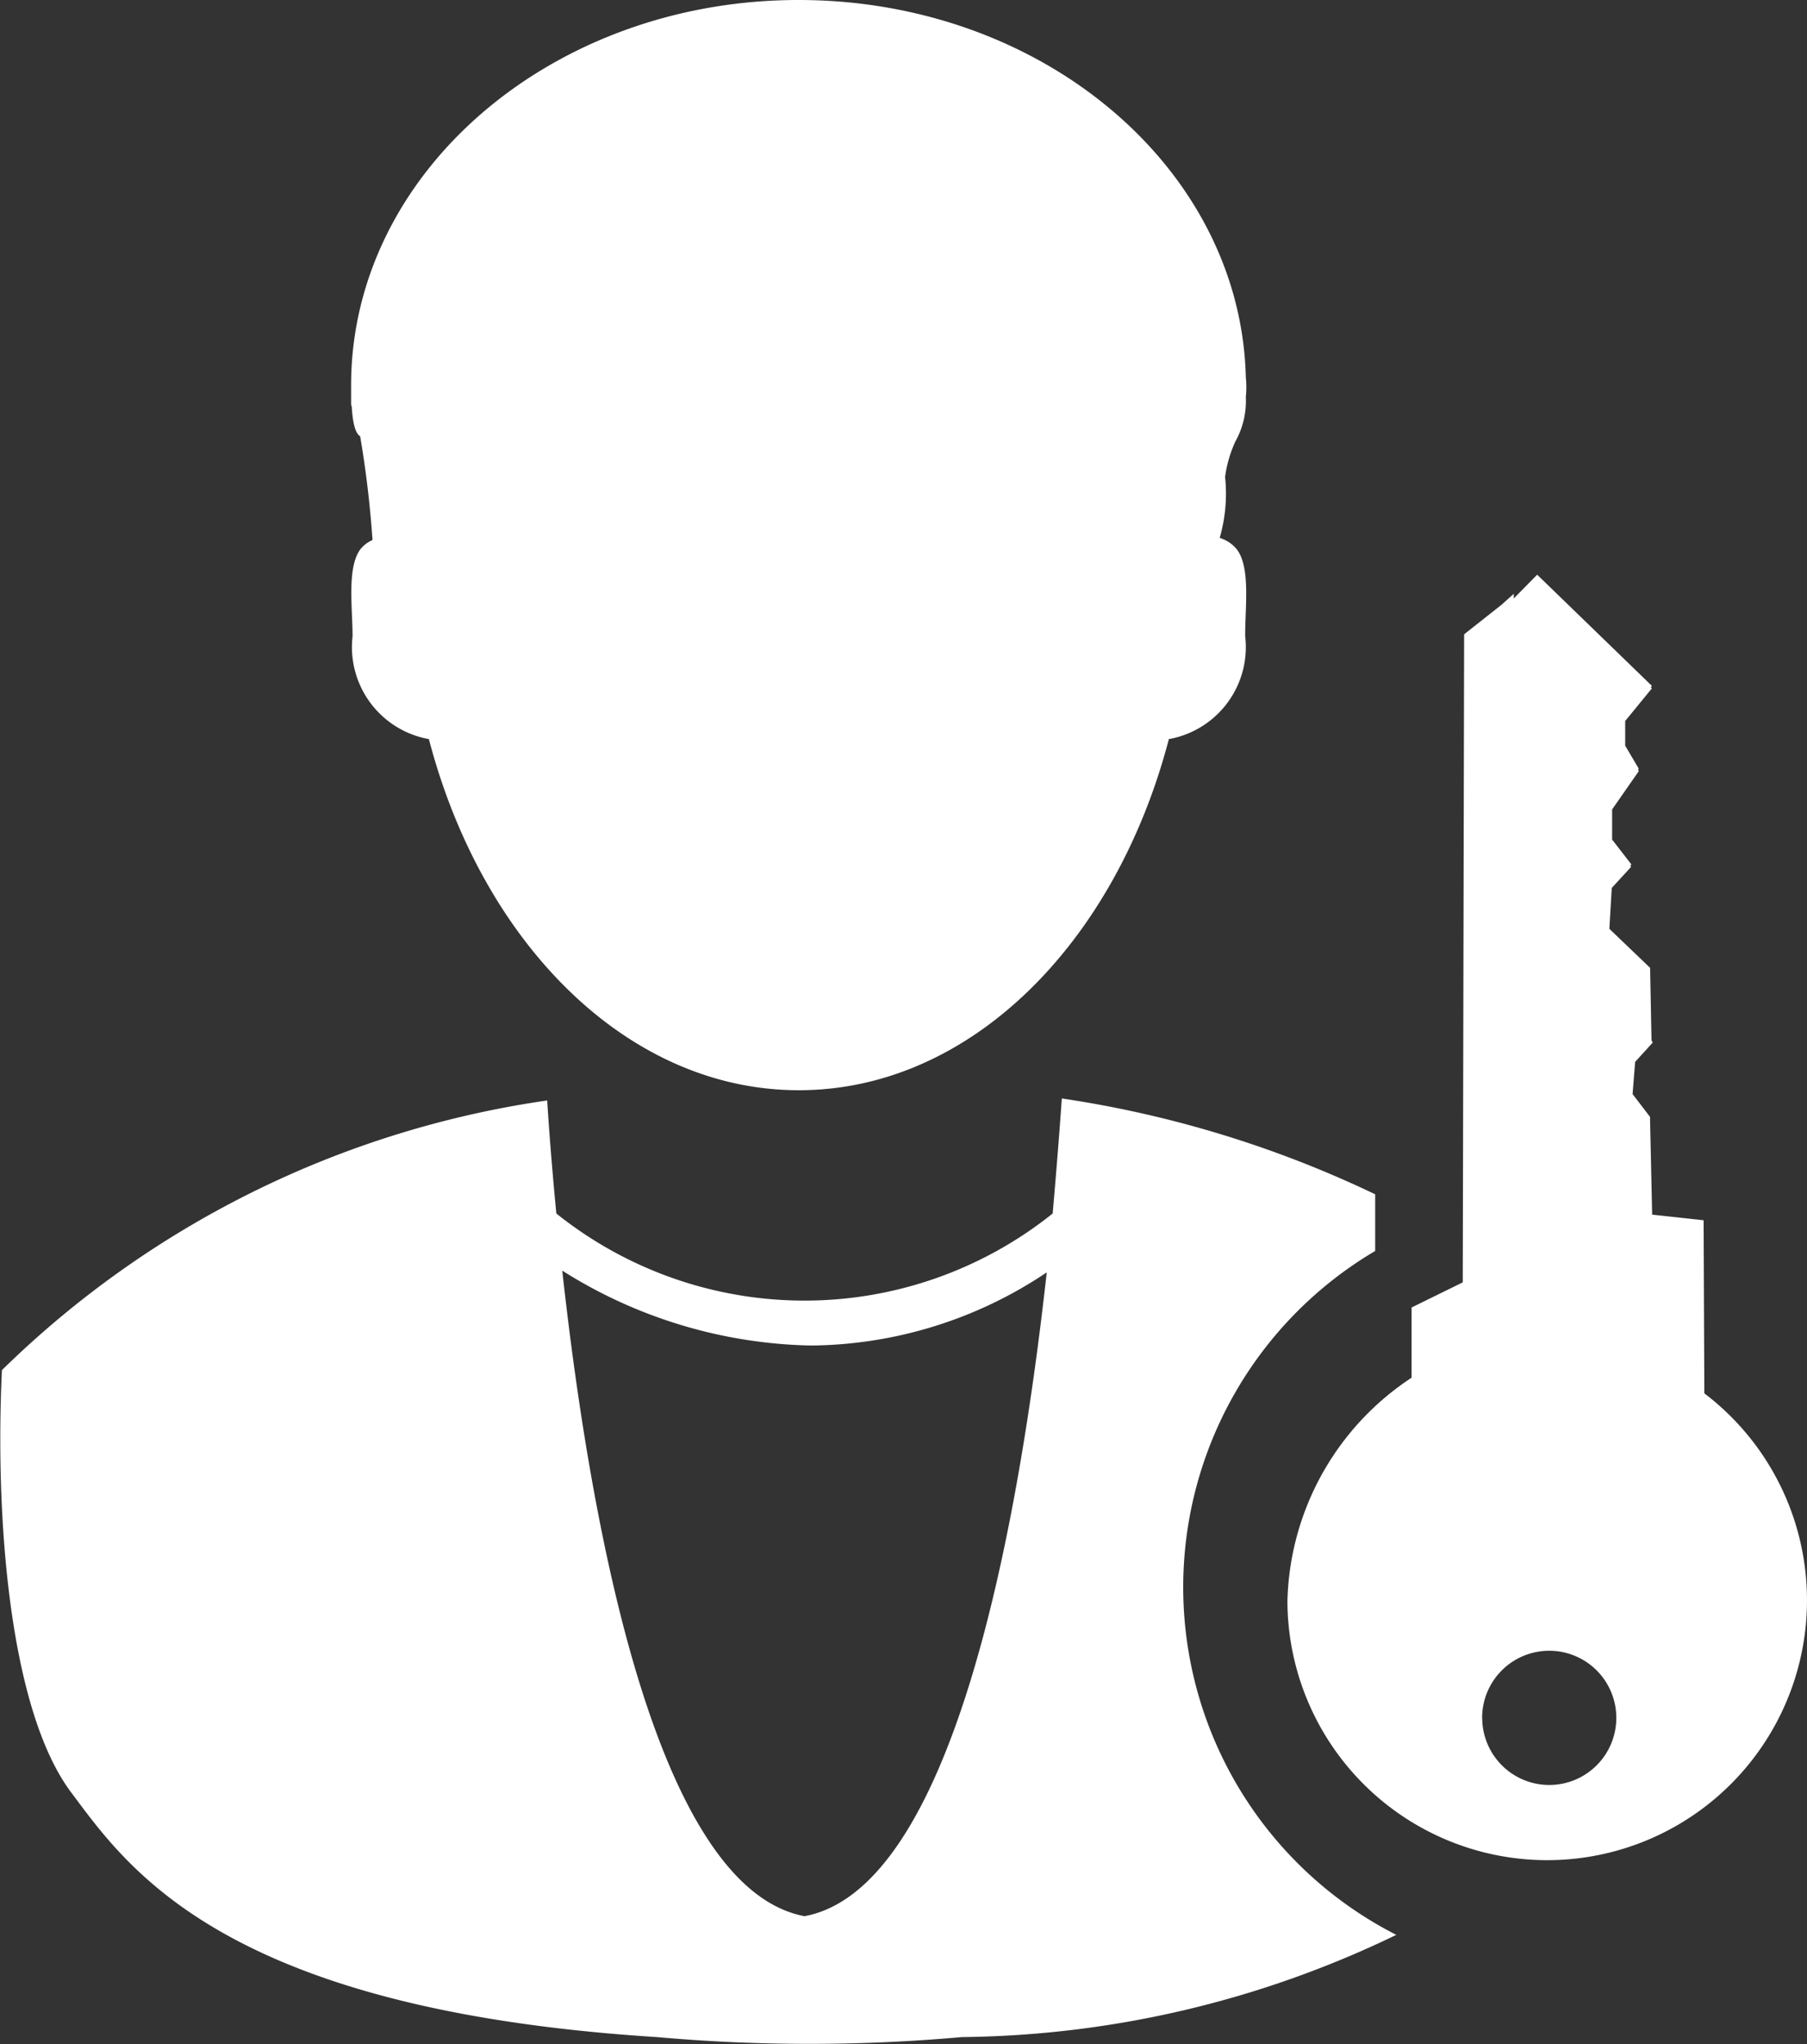 <svg xmlns="http://www.w3.org/2000/svg" width="19.768" height="22.357" viewBox="0 0 19.768 22.357">
    <rect x="0" y="0" width="19.768" height="22.357" fill="#333333" stroke="none"/>
    <defs>
        <style>
            .cls-1{fill:#fff}
        </style>
    </defs>
    <g id="noun_Login_99166" transform="translate(-4.556 -.024)">
        <path id="Path_321" d="M17.5 37.618a4.271 4.271 0 0 1 2.1-3.686v-.62a12.018 12.018 0 0 0-3.428-1.048c-.026.37-.06.8-.1 1.258a4.345 4.345 0 0 1-5.43 0c-.043-.451-.077-.87-.1-1.236a10.7 10.7 0 0 0-5.965 2.949c-.076 1.59.076 3.71.758 4.619.614.819 1.66 2.375 6.407 2.675a18.815 18.815 0 0 0 3.337 0 11.151 11.151 0 0 0 4.752-1.118 4.267 4.267 0 0 1-2.331-3.793zm-4.142 3.589c-1.6-.3-2.329-4.138-2.651-7.06a5.276 5.276 0 0 0 2.722.819 4.69 4.69 0 0 0 2.578-.8c-.323 2.915-1.048 6.743-2.65 7.041z" class="cls-1" data-name="Path 321" transform="translate(0 -20.227)"/>
        <path id="Path_322" d="M46.916 25.86l-.008-1.9-.563-.061-.023-1.043v-.026l-.191-.25.028-.352.192-.211-.013-.026-.015-.77V21.2l-.446-.427.026-.447.212-.231-.009-.014.012-.012-.211-.272v-.33l.292-.419-.009-.015.008-.012-.148-.251v-.27l.292-.357-.012-.012.012-.015-1.255-1.216-.256.26v-.051l-.134.12-.409.323-.015 7.087-.56.275v.768a3.01 3.01 0 0 0-1.358 2.447 2.842 2.842 0 1 0 4.561-2.276zm-2.431 3.546a.734.734 0 1 1 .736.73.734.734 0 0 1-.735-.73z" class="cls-1" data-name="Path 322" transform="translate(-23.715 -10.591)"/>
        <path id="Path_323" d="M24.558 6.035a.386.386 0 0 0-.192-.129v.007a1.733 1.733 0 0 0 .061-.673 1.375 1.375 0 0 1 .111-.385.912.912 0 0 0 .116-.49 1.041 1.041 0 0 0 0-.213C24.6 1.865 22.431.024 19.761.024c-2.7 0-4.895 1.887-4.895 4.214V4.447l.007.026c.012.192.042.291.092.322A11.357 11.357 0 0 1 15.1 5.93a.347.347 0 0 0-.132.1c-.15.2-.086.645-.086.952a1.022 1.022 0 0 0 .835 1.125c.584 2.234 2.173 3.84 4.047 3.84s3.464-1.606 4.048-3.84a1.022 1.022 0 0 0 .835-1.125c-.003-.302.061-.744-.089-.947z" class="cls-1" data-name="Path 323" transform="translate(-6.469)"/>
    </g>
</svg>
